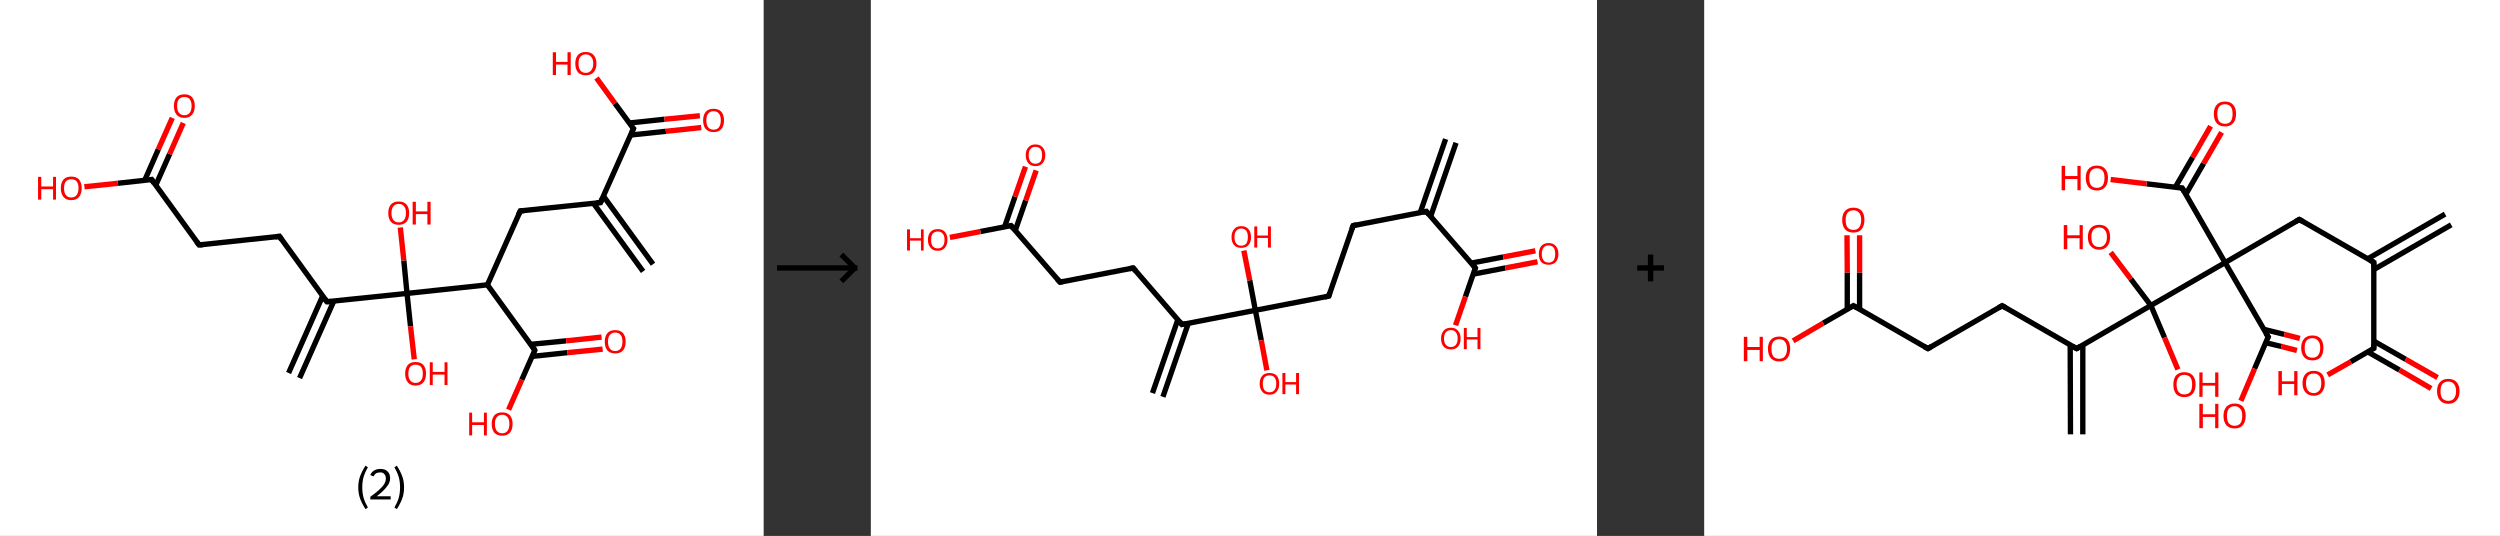 <?xml version='1.0' encoding='ASCII' standalone='yes'?>
<svg xmlns="http://www.w3.org/2000/svg" xmlns:xlink="http://www.w3.org/1999/xlink" version="1.1" width="933.0px" viewBox="0 0 933.0 200.0" height="200.0px">
  <rect x="0" y="0" width="933.0" height="200.0" fill="#333333" stroke="none"/>
  <g>
    <g transform="translate(0, 0) scale(1 1) "><!-- END OF HEADER -->
<rect style="opacity:1.0;fill:#FFFFFF;stroke:none" width="285.0" height="200.0" x="0.0" y="0.0"> </rect>
<path class="bond-0 atom-0 atom-1" d="M 240.0,101.3 L 221.5,75.9" style="fill:none;fill-rule:evenodd;stroke:#000000;stroke-width:2.0px;stroke-linecap:butt;stroke-linejoin:miter;stroke-opacity:1"/>
<path class="bond-0 atom-0 atom-1" d="M 243.7,98.6 L 225.2,73.2" style="fill:none;fill-rule:evenodd;stroke:#000000;stroke-width:2.0px;stroke-linecap:butt;stroke-linejoin:miter;stroke-opacity:1"/>
<path class="bond-1 atom-1 atom-2" d="M 224.1,75.6 L 194.2,78.7" style="fill:none;fill-rule:evenodd;stroke:#000000;stroke-width:2.0px;stroke-linecap:butt;stroke-linejoin:miter;stroke-opacity:1"/>
<path class="bond-2 atom-2 atom-3" d="M 194.2,78.7 L 181.9,106.3" style="fill:none;fill-rule:evenodd;stroke:#000000;stroke-width:2.0px;stroke-linecap:butt;stroke-linejoin:miter;stroke-opacity:1"/>
<path class="bond-3 atom-3 atom-4" d="M 181.9,106.3 L 199.6,130.7" style="fill:none;fill-rule:evenodd;stroke:#000000;stroke-width:2.0px;stroke-linecap:butt;stroke-linejoin:miter;stroke-opacity:1"/>
<path class="bond-4 atom-4 atom-5" d="M 198.6,133.0 L 211.8,131.6" style="fill:none;fill-rule:evenodd;stroke:#000000;stroke-width:2.0px;stroke-linecap:butt;stroke-linejoin:miter;stroke-opacity:1"/>
<path class="bond-4 atom-4 atom-5" d="M 211.8,131.6 L 224.9,130.3" style="fill:none;fill-rule:evenodd;stroke:#FF0000;stroke-width:2.0px;stroke-linecap:butt;stroke-linejoin:miter;stroke-opacity:1"/>
<path class="bond-4 atom-4 atom-5" d="M 198.1,128.5 L 211.3,127.2" style="fill:none;fill-rule:evenodd;stroke:#000000;stroke-width:2.0px;stroke-linecap:butt;stroke-linejoin:miter;stroke-opacity:1"/>
<path class="bond-4 atom-4 atom-5" d="M 211.3,127.2 L 224.5,125.8" style="fill:none;fill-rule:evenodd;stroke:#FF0000;stroke-width:2.0px;stroke-linecap:butt;stroke-linejoin:miter;stroke-opacity:1"/>
<path class="bond-5 atom-4 atom-6" d="M 199.6,130.7 L 194.7,141.8" style="fill:none;fill-rule:evenodd;stroke:#000000;stroke-width:2.0px;stroke-linecap:butt;stroke-linejoin:miter;stroke-opacity:1"/>
<path class="bond-5 atom-4 atom-6" d="M 194.7,141.8 L 189.8,152.9" style="fill:none;fill-rule:evenodd;stroke:#FF0000;stroke-width:2.0px;stroke-linecap:butt;stroke-linejoin:miter;stroke-opacity:1"/>
<path class="bond-6 atom-3 atom-7" d="M 181.9,106.3 L 151.9,109.5" style="fill:none;fill-rule:evenodd;stroke:#000000;stroke-width:2.0px;stroke-linecap:butt;stroke-linejoin:miter;stroke-opacity:1"/>
<path class="bond-7 atom-7 atom-8" d="M 151.9,109.5 L 153.2,121.8" style="fill:none;fill-rule:evenodd;stroke:#000000;stroke-width:2.0px;stroke-linecap:butt;stroke-linejoin:miter;stroke-opacity:1"/>
<path class="bond-7 atom-7 atom-8" d="M 153.2,121.8 L 154.6,134.1" style="fill:none;fill-rule:evenodd;stroke:#FF0000;stroke-width:2.0px;stroke-linecap:butt;stroke-linejoin:miter;stroke-opacity:1"/>
<path class="bond-8 atom-7 atom-9" d="M 151.9,109.5 L 150.7,97.2" style="fill:none;fill-rule:evenodd;stroke:#000000;stroke-width:2.0px;stroke-linecap:butt;stroke-linejoin:miter;stroke-opacity:1"/>
<path class="bond-8 atom-7 atom-9" d="M 150.7,97.2 L 149.4,84.9" style="fill:none;fill-rule:evenodd;stroke:#FF0000;stroke-width:2.0px;stroke-linecap:butt;stroke-linejoin:miter;stroke-opacity:1"/>
<path class="bond-9 atom-7 atom-10" d="M 151.9,109.5 L 122.0,112.6" style="fill:none;fill-rule:evenodd;stroke:#000000;stroke-width:2.0px;stroke-linecap:butt;stroke-linejoin:miter;stroke-opacity:1"/>
<path class="bond-10 atom-10 atom-11" d="M 120.4,110.5 L 107.7,139.2" style="fill:none;fill-rule:evenodd;stroke:#000000;stroke-width:2.0px;stroke-linecap:butt;stroke-linejoin:miter;stroke-opacity:1"/>
<path class="bond-10 atom-10 atom-11" d="M 124.6,112.3 L 111.8,141.1" style="fill:none;fill-rule:evenodd;stroke:#000000;stroke-width:2.0px;stroke-linecap:butt;stroke-linejoin:miter;stroke-opacity:1"/>
<path class="bond-11 atom-10 atom-12" d="M 122.0,112.6 L 104.3,88.2" style="fill:none;fill-rule:evenodd;stroke:#000000;stroke-width:2.0px;stroke-linecap:butt;stroke-linejoin:miter;stroke-opacity:1"/>
<path class="bond-12 atom-12 atom-13" d="M 104.3,88.2 L 74.3,91.4" style="fill:none;fill-rule:evenodd;stroke:#000000;stroke-width:2.0px;stroke-linecap:butt;stroke-linejoin:miter;stroke-opacity:1"/>
<path class="bond-13 atom-13 atom-14" d="M 74.3,91.4 L 56.6,67.0" style="fill:none;fill-rule:evenodd;stroke:#000000;stroke-width:2.0px;stroke-linecap:butt;stroke-linejoin:miter;stroke-opacity:1"/>
<path class="bond-14 atom-14 atom-15" d="M 58.1,69.2 L 63.3,57.5" style="fill:none;fill-rule:evenodd;stroke:#000000;stroke-width:2.0px;stroke-linecap:butt;stroke-linejoin:miter;stroke-opacity:1"/>
<path class="bond-14 atom-14 atom-15" d="M 63.3,57.5 L 68.4,45.9" style="fill:none;fill-rule:evenodd;stroke:#FF0000;stroke-width:2.0px;stroke-linecap:butt;stroke-linejoin:miter;stroke-opacity:1"/>
<path class="bond-14 atom-14 atom-15" d="M 54.0,67.3 L 59.1,55.7" style="fill:none;fill-rule:evenodd;stroke:#000000;stroke-width:2.0px;stroke-linecap:butt;stroke-linejoin:miter;stroke-opacity:1"/>
<path class="bond-14 atom-14 atom-15" d="M 59.1,55.7 L 64.3,44.0" style="fill:none;fill-rule:evenodd;stroke:#FF0000;stroke-width:2.0px;stroke-linecap:butt;stroke-linejoin:miter;stroke-opacity:1"/>
<path class="bond-15 atom-14 atom-16" d="M 56.6,67.0 L 44.0,68.4" style="fill:none;fill-rule:evenodd;stroke:#000000;stroke-width:2.0px;stroke-linecap:butt;stroke-linejoin:miter;stroke-opacity:1"/>
<path class="bond-15 atom-14 atom-16" d="M 44.0,68.4 L 31.5,69.7" style="fill:none;fill-rule:evenodd;stroke:#FF0000;stroke-width:2.0px;stroke-linecap:butt;stroke-linejoin:miter;stroke-opacity:1"/>
<path class="bond-16 atom-1 atom-17" d="M 224.1,75.6 L 236.4,48.0" style="fill:none;fill-rule:evenodd;stroke:#000000;stroke-width:2.0px;stroke-linecap:butt;stroke-linejoin:miter;stroke-opacity:1"/>
<path class="bond-17 atom-17 atom-18" d="M 235.3,50.4 L 248.5,49.0" style="fill:none;fill-rule:evenodd;stroke:#000000;stroke-width:2.0px;stroke-linecap:butt;stroke-linejoin:miter;stroke-opacity:1"/>
<path class="bond-17 atom-17 atom-18" d="M 248.5,49.0 L 261.7,47.6" style="fill:none;fill-rule:evenodd;stroke:#FF0000;stroke-width:2.0px;stroke-linecap:butt;stroke-linejoin:miter;stroke-opacity:1"/>
<path class="bond-17 atom-17 atom-18" d="M 234.8,45.9 L 248.0,44.5" style="fill:none;fill-rule:evenodd;stroke:#000000;stroke-width:2.0px;stroke-linecap:butt;stroke-linejoin:miter;stroke-opacity:1"/>
<path class="bond-17 atom-17 atom-18" d="M 248.0,44.5 L 261.2,43.2" style="fill:none;fill-rule:evenodd;stroke:#FF0000;stroke-width:2.0px;stroke-linecap:butt;stroke-linejoin:miter;stroke-opacity:1"/>
<path class="bond-18 atom-17 atom-19" d="M 236.4,48.0 L 229.5,38.6" style="fill:none;fill-rule:evenodd;stroke:#000000;stroke-width:2.0px;stroke-linecap:butt;stroke-linejoin:miter;stroke-opacity:1"/>
<path class="bond-18 atom-17 atom-19" d="M 229.5,38.6 L 222.6,29.1" style="fill:none;fill-rule:evenodd;stroke:#FF0000;stroke-width:2.0px;stroke-linecap:butt;stroke-linejoin:miter;stroke-opacity:1"/>
<path d="M 222.6,75.7 L 224.1,75.6 L 224.7,74.2" style="fill:none;stroke:#000000;stroke-width:2.0px;stroke-linecap:butt;stroke-linejoin:miter;stroke-opacity:1;"/>
<path d="M 195.7,78.6 L 194.2,78.7 L 193.5,80.1" style="fill:none;stroke:#000000;stroke-width:2.0px;stroke-linecap:butt;stroke-linejoin:miter;stroke-opacity:1;"/>
<path d="M 198.8,129.4 L 199.6,130.7 L 199.4,131.2" style="fill:none;stroke:#000000;stroke-width:2.0px;stroke-linecap:butt;stroke-linejoin:miter;stroke-opacity:1;"/>
<path d="M 123.5,112.5 L 122.0,112.6 L 121.1,111.4" style="fill:none;stroke:#000000;stroke-width:2.0px;stroke-linecap:butt;stroke-linejoin:miter;stroke-opacity:1;"/>
<path d="M 105.1,89.5 L 104.3,88.2 L 102.8,88.4" style="fill:none;stroke:#000000;stroke-width:2.0px;stroke-linecap:butt;stroke-linejoin:miter;stroke-opacity:1;"/>
<path d="M 75.8,91.3 L 74.3,91.4 L 73.4,90.2" style="fill:none;stroke:#000000;stroke-width:2.0px;stroke-linecap:butt;stroke-linejoin:miter;stroke-opacity:1;"/>
<path d="M 57.4,68.3 L 56.6,67.0 L 55.9,67.1" style="fill:none;stroke:#000000;stroke-width:2.0px;stroke-linecap:butt;stroke-linejoin:miter;stroke-opacity:1;"/>
<path d="M 235.8,49.4 L 236.4,48.0 L 236.0,47.6" style="fill:none;stroke:#000000;stroke-width:2.0px;stroke-linecap:butt;stroke-linejoin:miter;stroke-opacity:1;"/>
<path class="atom-5" d="M 225.7 127.5 Q 225.7 125.5, 226.7 124.3 Q 227.7 123.2, 229.6 123.2 Q 231.5 123.2, 232.5 124.3 Q 233.5 125.5, 233.5 127.5 Q 233.5 129.6, 232.5 130.8 Q 231.5 131.9, 229.6 131.9 Q 227.7 131.9, 226.7 130.8 Q 225.7 129.6, 225.7 127.5 M 229.6 131.0 Q 230.9 131.0, 231.6 130.1 Q 232.3 129.2, 232.3 127.5 Q 232.3 125.8, 231.6 125.0 Q 230.9 124.1, 229.6 124.1 Q 228.3 124.1, 227.6 125.0 Q 226.9 125.8, 226.9 127.5 Q 226.9 129.2, 227.6 130.1 Q 228.3 131.0, 229.6 131.0 " fill="#FF0000"/>
<path class="atom-6" d="M 175.1 154.0 L 176.2 154.0 L 176.2 157.6 L 180.6 157.6 L 180.6 154.0 L 181.7 154.0 L 181.7 162.5 L 180.6 162.5 L 180.6 158.6 L 176.2 158.6 L 176.2 162.5 L 175.1 162.5 L 175.1 154.0 " fill="#FF0000"/>
<path class="atom-6" d="M 183.5 158.2 Q 183.5 156.2, 184.5 155.0 Q 185.5 153.9, 187.4 153.9 Q 189.3 153.9, 190.3 155.0 Q 191.3 156.2, 191.3 158.2 Q 191.3 160.3, 190.3 161.5 Q 189.3 162.6, 187.4 162.6 Q 185.5 162.6, 184.5 161.5 Q 183.5 160.3, 183.5 158.2 M 187.4 161.7 Q 188.7 161.7, 189.4 160.8 Q 190.1 159.9, 190.1 158.2 Q 190.1 156.5, 189.4 155.7 Q 188.7 154.8, 187.4 154.8 Q 186.1 154.8, 185.4 155.7 Q 184.7 156.5, 184.7 158.2 Q 184.7 159.9, 185.4 160.8 Q 186.1 161.7, 187.4 161.7 " fill="#FF0000"/>
<path class="atom-8" d="M 151.2 139.4 Q 151.2 137.4, 152.2 136.2 Q 153.2 135.1, 155.1 135.1 Q 157.0 135.1, 158.0 136.2 Q 159.0 137.4, 159.0 139.4 Q 159.0 141.5, 158.0 142.7 Q 157.0 143.9, 155.1 143.9 Q 153.2 143.9, 152.2 142.7 Q 151.2 141.5, 151.2 139.4 M 155.1 142.9 Q 156.4 142.9, 157.1 142.0 Q 157.8 141.2, 157.8 139.4 Q 157.8 137.8, 157.1 136.9 Q 156.4 136.1, 155.1 136.1 Q 153.8 136.1, 153.1 136.9 Q 152.4 137.8, 152.4 139.4 Q 152.4 141.2, 153.1 142.0 Q 153.8 142.9, 155.1 142.9 " fill="#FF0000"/>
<path class="atom-8" d="M 160.4 135.2 L 161.5 135.2 L 161.5 138.8 L 165.9 138.8 L 165.9 135.2 L 167.0 135.2 L 167.0 143.7 L 165.9 143.7 L 165.9 139.8 L 161.5 139.8 L 161.5 143.7 L 160.4 143.7 L 160.4 135.2 " fill="#FF0000"/>
<path class="atom-9" d="M 144.9 79.5 Q 144.9 77.5, 145.9 76.3 Q 146.9 75.2, 148.8 75.2 Q 150.7 75.2, 151.7 76.3 Q 152.7 77.5, 152.7 79.5 Q 152.7 81.6, 151.7 82.8 Q 150.6 83.9, 148.8 83.9 Q 146.9 83.9, 145.9 82.8 Q 144.9 81.6, 144.9 79.5 M 148.8 83.0 Q 150.1 83.0, 150.8 82.1 Q 151.5 81.2, 151.5 79.5 Q 151.5 77.8, 150.8 77.0 Q 150.1 76.1, 148.8 76.1 Q 147.5 76.1, 146.8 77.0 Q 146.1 77.8, 146.1 79.5 Q 146.1 81.2, 146.8 82.1 Q 147.5 83.0, 148.8 83.0 " fill="#FF0000"/>
<path class="atom-9" d="M 154.0 75.3 L 155.2 75.3 L 155.2 78.9 L 159.5 78.9 L 159.5 75.3 L 160.7 75.3 L 160.7 83.8 L 159.5 83.8 L 159.5 79.9 L 155.2 79.9 L 155.2 83.8 L 154.0 83.8 L 154.0 75.3 " fill="#FF0000"/>
<path class="atom-15" d="M 64.9 39.5 Q 64.9 37.5, 65.9 36.3 Q 66.9 35.2, 68.8 35.2 Q 70.7 35.2, 71.7 36.3 Q 72.7 37.5, 72.7 39.5 Q 72.7 41.6, 71.7 42.8 Q 70.7 44.0, 68.8 44.0 Q 66.9 44.0, 65.9 42.8 Q 64.9 41.6, 64.9 39.5 M 68.8 43.0 Q 70.1 43.0, 70.8 42.1 Q 71.5 41.2, 71.5 39.5 Q 71.5 37.9, 70.8 37.0 Q 70.1 36.2, 68.8 36.2 Q 67.5 36.2, 66.8 37.0 Q 66.1 37.8, 66.1 39.5 Q 66.1 41.3, 66.8 42.1 Q 67.5 43.0, 68.8 43.0 " fill="#FF0000"/>
<path class="atom-16" d="M 14.2 66.0 L 15.4 66.0 L 15.4 69.6 L 19.8 69.6 L 19.8 66.0 L 20.9 66.0 L 20.9 74.5 L 19.8 74.5 L 19.8 70.6 L 15.4 70.6 L 15.4 74.5 L 14.2 74.5 L 14.2 66.0 " fill="#FF0000"/>
<path class="atom-16" d="M 22.7 70.2 Q 22.7 68.2, 23.7 67.0 Q 24.7 65.9, 26.6 65.9 Q 28.5 65.9, 29.5 67.0 Q 30.5 68.2, 30.5 70.2 Q 30.5 72.3, 29.5 73.5 Q 28.5 74.7, 26.6 74.7 Q 24.7 74.7, 23.7 73.5 Q 22.7 72.3, 22.7 70.2 M 26.6 73.7 Q 27.9 73.7, 28.6 72.8 Q 29.3 71.9, 29.3 70.2 Q 29.3 68.6, 28.6 67.7 Q 27.9 66.9, 26.6 66.9 Q 25.3 66.9, 24.6 67.7 Q 23.9 68.5, 23.9 70.2 Q 23.9 72.0, 24.6 72.8 Q 25.3 73.7, 26.6 73.7 " fill="#FF0000"/>
<path class="atom-18" d="M 262.4 44.9 Q 262.4 42.9, 263.4 41.7 Q 264.4 40.6, 266.3 40.6 Q 268.2 40.6, 269.2 41.7 Q 270.2 42.9, 270.2 44.9 Q 270.2 47.0, 269.2 48.2 Q 268.2 49.3, 266.3 49.3 Q 264.5 49.3, 263.4 48.2 Q 262.4 47.0, 262.4 44.9 M 266.3 48.4 Q 267.6 48.4, 268.3 47.5 Q 269.0 46.6, 269.0 44.9 Q 269.0 43.2, 268.3 42.4 Q 267.6 41.5, 266.3 41.5 Q 265.0 41.5, 264.3 42.4 Q 263.6 43.2, 263.6 44.9 Q 263.6 46.6, 264.3 47.5 Q 265.0 48.4, 266.3 48.4 " fill="#FF0000"/>
<path class="atom-19" d="M 206.3 19.5 L 207.5 19.5 L 207.5 23.1 L 211.8 23.1 L 211.8 19.5 L 213.0 19.5 L 213.0 28.0 L 211.8 28.0 L 211.8 24.1 L 207.5 24.1 L 207.5 28.0 L 206.3 28.0 L 206.3 19.5 " fill="#FF0000"/>
<path class="atom-19" d="M 214.7 23.7 Q 214.7 21.7, 215.7 20.5 Q 216.7 19.4, 218.6 19.4 Q 220.5 19.4, 221.5 20.5 Q 222.6 21.7, 222.6 23.7 Q 222.6 25.8, 221.5 27.0 Q 220.5 28.1, 218.6 28.1 Q 216.8 28.1, 215.7 27.0 Q 214.7 25.8, 214.7 23.7 M 218.6 27.2 Q 219.9 27.2, 220.6 26.3 Q 221.4 25.4, 221.4 23.7 Q 221.4 22.0, 220.6 21.2 Q 219.9 20.3, 218.6 20.3 Q 217.3 20.3, 216.6 21.2 Q 215.9 22.0, 215.9 23.7 Q 215.9 25.4, 216.6 26.3 Q 217.3 27.2, 218.6 27.2 " fill="#FF0000"/>
<path class="legend" d="M 133.7 181.9 Q 133.7 179.6, 134.4 177.7 Q 135.1 175.8, 136.4 173.8 L 137.3 174.4 Q 136.2 176.3, 135.7 178.0 Q 135.2 179.7, 135.2 181.9 Q 135.2 184.0, 135.7 185.8 Q 136.2 187.5, 137.3 189.4 L 136.4 190.0 Q 135.1 188.0, 134.4 186.1 Q 133.7 184.2, 133.7 181.9 " fill="#000000"/>
<path class="legend" d="M 138.2 177.3 Q 138.6 176.2, 139.6 175.6 Q 140.6 175.0, 142.0 175.0 Q 143.7 175.0, 144.6 175.9 Q 145.6 176.8, 145.6 178.5 Q 145.6 180.2, 144.3 181.7 Q 143.1 183.3, 140.6 185.2 L 145.8 185.2 L 145.8 186.4 L 138.2 186.4 L 138.2 185.4 Q 140.3 183.9, 141.5 182.8 Q 142.8 181.6, 143.4 180.6 Q 144.0 179.6, 144.0 178.6 Q 144.0 177.5, 143.4 176.9 Q 142.9 176.3, 142.0 176.3 Q 141.0 176.3, 140.4 176.6 Q 139.8 177.0, 139.4 177.8 L 138.2 177.3 " fill="#000000"/>
<path class="legend" d="M 150.8 181.9 Q 150.8 184.2, 150.1 186.1 Q 149.4 188.0, 148.1 190.0 L 147.2 189.4 Q 148.3 187.5, 148.8 185.8 Q 149.3 184.0, 149.3 181.9 Q 149.3 179.7, 148.8 178.0 Q 148.3 176.3, 147.2 174.4 L 148.1 173.8 Q 149.4 175.8, 150.1 177.7 Q 150.8 179.6, 150.8 181.9 " fill="#000000"/>
</g>
    <g transform="translate(285.0, 0) scale(1 1) "><line x1="5" y1="100" x2="35" y2="100" style="stroke:rgb(0,0,0);stroke-width:2"/>
  <line x1="34" y1="100" x2="29" y2="95" style="stroke:rgb(0,0,0);stroke-width:2"/>
  <line x1="34" y1="100" x2="29" y2="105" style="stroke:rgb(0,0,0);stroke-width:2"/>
</g>
    <g transform="translate(325.0, 0) scale(1 1) "><!-- END OF HEADER -->
<rect style="opacity:1.0;fill:#FFFFFF;stroke:none" width="271.0" height="200.0" x="0.0" y="0.0"> </rect>
<path class="bond-0 atom-0 atom-1" d="M 218.4,53.3 L 208.9,80.8" style="fill:none;fill-rule:evenodd;stroke:#000000;stroke-width:2.0px;stroke-linecap:butt;stroke-linejoin:miter;stroke-opacity:1"/>
<path class="bond-0 atom-0 atom-1" d="M 214.5,51.9 L 205.0,79.4" style="fill:none;fill-rule:evenodd;stroke:#000000;stroke-width:2.0px;stroke-linecap:butt;stroke-linejoin:miter;stroke-opacity:1"/>
<path class="bond-1 atom-1 atom-2" d="M 207.3,78.9 L 180.0,84.2" style="fill:none;fill-rule:evenodd;stroke:#000000;stroke-width:2.0px;stroke-linecap:butt;stroke-linejoin:miter;stroke-opacity:1"/>
<path class="bond-2 atom-2 atom-3" d="M 180.0,84.2 L 170.9,110.5" style="fill:none;fill-rule:evenodd;stroke:#000000;stroke-width:2.0px;stroke-linecap:butt;stroke-linejoin:miter;stroke-opacity:1"/>
<path class="bond-3 atom-3 atom-4" d="M 170.9,110.5 L 143.5,115.8" style="fill:none;fill-rule:evenodd;stroke:#000000;stroke-width:2.0px;stroke-linecap:butt;stroke-linejoin:miter;stroke-opacity:1"/>
<path class="bond-4 atom-4 atom-5" d="M 143.5,115.8 L 145.7,127.0" style="fill:none;fill-rule:evenodd;stroke:#000000;stroke-width:2.0px;stroke-linecap:butt;stroke-linejoin:miter;stroke-opacity:1"/>
<path class="bond-4 atom-4 atom-5" d="M 145.7,127.0 L 147.8,138.2" style="fill:none;fill-rule:evenodd;stroke:#FF0000;stroke-width:2.0px;stroke-linecap:butt;stroke-linejoin:miter;stroke-opacity:1"/>
<path class="bond-5 atom-4 atom-6" d="M 143.5,115.8 L 141.4,104.6" style="fill:none;fill-rule:evenodd;stroke:#000000;stroke-width:2.0px;stroke-linecap:butt;stroke-linejoin:miter;stroke-opacity:1"/>
<path class="bond-5 atom-4 atom-6" d="M 141.4,104.6 L 139.2,93.5" style="fill:none;fill-rule:evenodd;stroke:#FF0000;stroke-width:2.0px;stroke-linecap:butt;stroke-linejoin:miter;stroke-opacity:1"/>
<path class="bond-6 atom-4 atom-7" d="M 143.5,115.8 L 116.1,121.1" style="fill:none;fill-rule:evenodd;stroke:#000000;stroke-width:2.0px;stroke-linecap:butt;stroke-linejoin:miter;stroke-opacity:1"/>
<path class="bond-7 atom-7 atom-8" d="M 114.6,119.2 L 105.1,146.7" style="fill:none;fill-rule:evenodd;stroke:#000000;stroke-width:2.0px;stroke-linecap:butt;stroke-linejoin:miter;stroke-opacity:1"/>
<path class="bond-7 atom-7 atom-8" d="M 118.5,120.6 L 109.0,148.1" style="fill:none;fill-rule:evenodd;stroke:#000000;stroke-width:2.0px;stroke-linecap:butt;stroke-linejoin:miter;stroke-opacity:1"/>
<path class="bond-8 atom-7 atom-9" d="M 116.1,121.1 L 97.9,100.0" style="fill:none;fill-rule:evenodd;stroke:#000000;stroke-width:2.0px;stroke-linecap:butt;stroke-linejoin:miter;stroke-opacity:1"/>
<path class="bond-9 atom-9 atom-10" d="M 97.9,100.0 L 70.6,105.3" style="fill:none;fill-rule:evenodd;stroke:#000000;stroke-width:2.0px;stroke-linecap:butt;stroke-linejoin:miter;stroke-opacity:1"/>
<path class="bond-10 atom-10 atom-11" d="M 70.6,105.3 L 52.3,84.2" style="fill:none;fill-rule:evenodd;stroke:#000000;stroke-width:2.0px;stroke-linecap:butt;stroke-linejoin:miter;stroke-opacity:1"/>
<path class="bond-11 atom-11 atom-12" d="M 53.9,86.0 L 57.8,74.8" style="fill:none;fill-rule:evenodd;stroke:#000000;stroke-width:2.0px;stroke-linecap:butt;stroke-linejoin:miter;stroke-opacity:1"/>
<path class="bond-11 atom-11 atom-12" d="M 57.8,74.8 L 61.7,63.6" style="fill:none;fill-rule:evenodd;stroke:#FF0000;stroke-width:2.0px;stroke-linecap:butt;stroke-linejoin:miter;stroke-opacity:1"/>
<path class="bond-11 atom-11 atom-12" d="M 49.9,84.7 L 53.8,73.4" style="fill:none;fill-rule:evenodd;stroke:#000000;stroke-width:2.0px;stroke-linecap:butt;stroke-linejoin:miter;stroke-opacity:1"/>
<path class="bond-11 atom-11 atom-12" d="M 53.8,73.4 L 57.7,62.2" style="fill:none;fill-rule:evenodd;stroke:#FF0000;stroke-width:2.0px;stroke-linecap:butt;stroke-linejoin:miter;stroke-opacity:1"/>
<path class="bond-12 atom-11 atom-13" d="M 52.3,84.2 L 40.9,86.4" style="fill:none;fill-rule:evenodd;stroke:#000000;stroke-width:2.0px;stroke-linecap:butt;stroke-linejoin:miter;stroke-opacity:1"/>
<path class="bond-12 atom-11 atom-13" d="M 40.9,86.4 L 29.5,88.6" style="fill:none;fill-rule:evenodd;stroke:#FF0000;stroke-width:2.0px;stroke-linecap:butt;stroke-linejoin:miter;stroke-opacity:1"/>
<path class="bond-13 atom-1 atom-14" d="M 207.3,78.9 L 225.6,100.0" style="fill:none;fill-rule:evenodd;stroke:#000000;stroke-width:2.0px;stroke-linecap:butt;stroke-linejoin:miter;stroke-opacity:1"/>
<path class="bond-14 atom-14 atom-15" d="M 224.8,102.3 L 236.8,100.0" style="fill:none;fill-rule:evenodd;stroke:#000000;stroke-width:2.0px;stroke-linecap:butt;stroke-linejoin:miter;stroke-opacity:1"/>
<path class="bond-14 atom-14 atom-15" d="M 236.8,100.0 L 248.8,97.7" style="fill:none;fill-rule:evenodd;stroke:#FF0000;stroke-width:2.0px;stroke-linecap:butt;stroke-linejoin:miter;stroke-opacity:1"/>
<path class="bond-14 atom-14 atom-15" d="M 224.0,98.2 L 236.0,95.9" style="fill:none;fill-rule:evenodd;stroke:#000000;stroke-width:2.0px;stroke-linecap:butt;stroke-linejoin:miter;stroke-opacity:1"/>
<path class="bond-14 atom-14 atom-15" d="M 236.0,95.9 L 248.0,93.6" style="fill:none;fill-rule:evenodd;stroke:#FF0000;stroke-width:2.0px;stroke-linecap:butt;stroke-linejoin:miter;stroke-opacity:1"/>
<path class="bond-15 atom-14 atom-16" d="M 225.6,100.0 L 221.9,110.7" style="fill:none;fill-rule:evenodd;stroke:#000000;stroke-width:2.0px;stroke-linecap:butt;stroke-linejoin:miter;stroke-opacity:1"/>
<path class="bond-15 atom-14 atom-16" d="M 221.9,110.7 L 218.2,121.4" style="fill:none;fill-rule:evenodd;stroke:#FF0000;stroke-width:2.0px;stroke-linecap:butt;stroke-linejoin:miter;stroke-opacity:1"/>
<path d="M 206.0,79.2 L 207.3,78.9 L 208.2,80.0" style="fill:none;stroke:#000000;stroke-width:2.0px;stroke-linecap:butt;stroke-linejoin:miter;stroke-opacity:1;"/>
<path d="M 181.3,83.9 L 180.0,84.2 L 179.5,85.5" style="fill:none;stroke:#000000;stroke-width:2.0px;stroke-linecap:butt;stroke-linejoin:miter;stroke-opacity:1;"/>
<path d="M 171.3,109.2 L 170.9,110.5 L 169.5,110.8" style="fill:none;stroke:#000000;stroke-width:2.0px;stroke-linecap:butt;stroke-linejoin:miter;stroke-opacity:1;"/>
<path d="M 117.5,120.8 L 116.1,121.1 L 115.2,120.0" style="fill:none;stroke:#000000;stroke-width:2.0px;stroke-linecap:butt;stroke-linejoin:miter;stroke-opacity:1;"/>
<path d="M 98.8,101.1 L 97.9,100.0 L 96.5,100.3" style="fill:none;stroke:#000000;stroke-width:2.0px;stroke-linecap:butt;stroke-linejoin:miter;stroke-opacity:1;"/>
<path d="M 71.9,105.0 L 70.6,105.3 L 69.6,104.2" style="fill:none;stroke:#000000;stroke-width:2.0px;stroke-linecap:butt;stroke-linejoin:miter;stroke-opacity:1;"/>
<path d="M 53.2,85.3 L 52.3,84.2 L 51.7,84.3" style="fill:none;stroke:#000000;stroke-width:2.0px;stroke-linecap:butt;stroke-linejoin:miter;stroke-opacity:1;"/>
<path d="M 224.7,98.9 L 225.6,100.0 L 225.4,100.5" style="fill:none;stroke:#000000;stroke-width:2.0px;stroke-linecap:butt;stroke-linejoin:miter;stroke-opacity:1;"/>
<path class="atom-5" d="M 145.1 143.2 Q 145.1 141.3, 146.1 140.2 Q 147.0 139.2, 148.8 139.2 Q 150.5 139.2, 151.5 140.2 Q 152.4 141.3, 152.4 143.2 Q 152.4 145.1, 151.4 146.2 Q 150.5 147.3, 148.8 147.3 Q 147.0 147.3, 146.1 146.2 Q 145.1 145.1, 145.1 143.2 M 148.8 146.4 Q 150.0 146.4, 150.6 145.6 Q 151.3 144.8, 151.3 143.2 Q 151.3 141.6, 150.6 140.8 Q 150.0 140.1, 148.8 140.1 Q 147.6 140.1, 146.9 140.8 Q 146.3 141.6, 146.3 143.2 Q 146.3 144.8, 146.9 145.6 Q 147.6 146.4, 148.8 146.4 " fill="#FF0000"/>
<path class="atom-5" d="M 153.6 139.2 L 154.7 139.2 L 154.7 142.6 L 158.7 142.6 L 158.7 139.2 L 159.8 139.2 L 159.8 147.1 L 158.7 147.1 L 158.7 143.5 L 154.7 143.5 L 154.7 147.1 L 153.6 147.1 L 153.6 139.2 " fill="#FF0000"/>
<path class="atom-6" d="M 134.6 88.5 Q 134.6 86.6, 135.6 85.5 Q 136.5 84.4, 138.2 84.4 Q 140.0 84.4, 140.9 85.5 Q 141.9 86.6, 141.9 88.5 Q 141.9 90.4, 140.9 91.5 Q 140.0 92.5, 138.2 92.5 Q 136.5 92.5, 135.6 91.5 Q 134.6 90.4, 134.6 88.5 M 138.2 91.7 Q 139.4 91.7, 140.1 90.9 Q 140.7 90.0, 140.7 88.5 Q 140.7 86.9, 140.1 86.1 Q 139.4 85.3, 138.2 85.3 Q 137.0 85.3, 136.4 86.1 Q 135.7 86.9, 135.7 88.5 Q 135.7 90.1, 136.4 90.9 Q 137.0 91.7, 138.2 91.7 " fill="#FF0000"/>
<path class="atom-6" d="M 143.1 84.5 L 144.2 84.5 L 144.2 87.9 L 148.2 87.9 L 148.2 84.5 L 149.3 84.5 L 149.3 92.4 L 148.2 92.4 L 148.2 88.8 L 144.2 88.8 L 144.2 92.4 L 143.1 92.4 L 143.1 84.5 " fill="#FF0000"/>
<path class="atom-12" d="M 57.8 57.9 Q 57.8 56.0, 58.8 55.0 Q 59.7 53.9, 61.4 53.9 Q 63.2 53.9, 64.1 55.0 Q 65.1 56.0, 65.1 57.9 Q 65.1 59.8, 64.1 60.9 Q 63.2 62.0, 61.4 62.0 Q 59.7 62.0, 58.8 60.9 Q 57.8 59.8, 57.8 57.9 M 61.4 61.1 Q 62.6 61.1, 63.3 60.3 Q 63.9 59.5, 63.9 57.9 Q 63.9 56.4, 63.3 55.6 Q 62.6 54.8, 61.4 54.8 Q 60.2 54.8, 59.6 55.6 Q 58.9 56.3, 58.9 57.9 Q 58.9 59.5, 59.6 60.3 Q 60.2 61.1, 61.4 61.1 " fill="#FF0000"/>
<path class="atom-13" d="M 13.5 85.6 L 14.6 85.6 L 14.6 88.9 L 18.7 88.9 L 18.7 85.6 L 19.7 85.6 L 19.7 93.5 L 18.7 93.5 L 18.7 89.8 L 14.6 89.8 L 14.6 93.5 L 13.5 93.5 L 13.5 85.6 " fill="#FF0000"/>
<path class="atom-13" d="M 21.3 89.5 Q 21.3 87.6, 22.3 86.5 Q 23.2 85.5, 25.0 85.5 Q 26.7 85.5, 27.6 86.5 Q 28.6 87.6, 28.6 89.5 Q 28.6 91.4, 27.6 92.5 Q 26.7 93.6, 25.0 93.6 Q 23.2 93.6, 22.3 92.5 Q 21.3 91.4, 21.3 89.5 M 25.0 92.7 Q 26.2 92.7, 26.8 91.9 Q 27.5 91.1, 27.5 89.5 Q 27.5 87.9, 26.8 87.2 Q 26.2 86.4, 25.0 86.4 Q 23.8 86.4, 23.1 87.2 Q 22.5 87.9, 22.5 89.5 Q 22.5 91.1, 23.1 91.9 Q 23.8 92.7, 25.0 92.7 " fill="#FF0000"/>
<path class="atom-15" d="M 249.3 94.8 Q 249.3 92.9, 250.2 91.8 Q 251.2 90.7, 252.9 90.7 Q 254.7 90.7, 255.6 91.8 Q 256.6 92.9, 256.6 94.8 Q 256.6 96.7, 255.6 97.8 Q 254.7 98.8, 252.9 98.8 Q 251.2 98.8, 250.2 97.8 Q 249.3 96.7, 249.3 94.8 M 252.9 98.0 Q 254.1 98.0, 254.8 97.2 Q 255.4 96.3, 255.4 94.8 Q 255.4 93.2, 254.8 92.4 Q 254.1 91.6, 252.9 91.6 Q 251.7 91.6, 251.1 92.4 Q 250.4 93.2, 250.4 94.8 Q 250.4 96.4, 251.1 97.2 Q 251.7 98.0, 252.9 98.0 " fill="#FF0000"/>
<path class="atom-16" d="M 212.8 126.3 Q 212.8 124.5, 213.8 123.4 Q 214.7 122.3, 216.5 122.3 Q 218.2 122.3, 219.1 123.4 Q 220.1 124.5, 220.1 126.3 Q 220.1 128.3, 219.1 129.4 Q 218.2 130.4, 216.5 130.4 Q 214.7 130.4, 213.8 129.4 Q 212.8 128.3, 212.8 126.3 M 216.5 129.5 Q 217.7 129.5, 218.3 128.7 Q 219.0 127.9, 219.0 126.3 Q 219.0 124.8, 218.3 124.0 Q 217.7 123.2, 216.5 123.2 Q 215.3 123.2, 214.6 124.0 Q 213.9 124.8, 213.9 126.3 Q 213.9 127.9, 214.6 128.7 Q 215.3 129.5, 216.5 129.5 " fill="#FF0000"/>
<path class="atom-16" d="M 221.3 122.4 L 222.4 122.4 L 222.4 125.8 L 226.4 125.8 L 226.4 122.4 L 227.5 122.4 L 227.5 130.3 L 226.4 130.3 L 226.4 126.7 L 222.4 126.7 L 222.4 130.3 L 221.3 130.3 L 221.3 122.4 " fill="#FF0000"/>
</g>
    <g transform="translate(596.0, 0) scale(1 1) "><line x1="15" y1="100" x2="25" y2="100" style="stroke:rgb(0,0,0);stroke-width:2"/>
  <line x1="20" y1="95" x2="20" y2="105" style="stroke:rgb(0,0,0);stroke-width:2"/>
</g>
    <g transform="translate(636.0, 0) scale(1 1) "><!-- END OF HEADER -->
<rect style="opacity:1.0;fill:#FFFFFF;stroke:none" width="297.0" height="200.0" x="0.0" y="0.0"> </rect>
<path class="bond-0 atom-0 atom-1" d="M 278.8,83.9 L 249.9,100.6" style="fill:none;fill-rule:evenodd;stroke:#000000;stroke-width:2.0px;stroke-linecap:butt;stroke-linejoin:miter;stroke-opacity:1"/>
<path class="bond-0 atom-0 atom-1" d="M 276.5,79.9 L 247.6,96.6" style="fill:none;fill-rule:evenodd;stroke:#000000;stroke-width:2.0px;stroke-linecap:butt;stroke-linejoin:miter;stroke-opacity:1"/>
<path class="bond-1 atom-1 atom-2" d="M 249.9,97.9 L 222.1,81.9" style="fill:none;fill-rule:evenodd;stroke:#000000;stroke-width:2.0px;stroke-linecap:butt;stroke-linejoin:miter;stroke-opacity:1"/>
<path class="bond-2 atom-2 atom-3" d="M 222.1,81.9 L 194.4,98.0" style="fill:none;fill-rule:evenodd;stroke:#000000;stroke-width:2.0px;stroke-linecap:butt;stroke-linejoin:miter;stroke-opacity:1"/>
<path class="bond-3 atom-3 atom-4" d="M 194.4,98.0 L 178.4,70.2" style="fill:none;fill-rule:evenodd;stroke:#000000;stroke-width:2.0px;stroke-linecap:butt;stroke-linejoin:miter;stroke-opacity:1"/>
<path class="bond-4 atom-4 atom-5" d="M 179.7,72.6 L 186.4,61.0" style="fill:none;fill-rule:evenodd;stroke:#000000;stroke-width:2.0px;stroke-linecap:butt;stroke-linejoin:miter;stroke-opacity:1"/>
<path class="bond-4 atom-4 atom-5" d="M 186.4,61.0 L 193.1,49.4" style="fill:none;fill-rule:evenodd;stroke:#FF0000;stroke-width:2.0px;stroke-linecap:butt;stroke-linejoin:miter;stroke-opacity:1"/>
<path class="bond-4 atom-4 atom-5" d="M 175.8,69.9 L 182.3,58.7" style="fill:none;fill-rule:evenodd;stroke:#000000;stroke-width:2.0px;stroke-linecap:butt;stroke-linejoin:miter;stroke-opacity:1"/>
<path class="bond-4 atom-4 atom-5" d="M 182.3,58.7 L 189.0,47.1" style="fill:none;fill-rule:evenodd;stroke:#FF0000;stroke-width:2.0px;stroke-linecap:butt;stroke-linejoin:miter;stroke-opacity:1"/>
<path class="bond-5 atom-4 atom-6" d="M 178.4,70.2 L 165.1,68.6" style="fill:none;fill-rule:evenodd;stroke:#000000;stroke-width:2.0px;stroke-linecap:butt;stroke-linejoin:miter;stroke-opacity:1"/>
<path class="bond-5 atom-4 atom-6" d="M 165.1,68.6 L 151.7,67.0" style="fill:none;fill-rule:evenodd;stroke:#FF0000;stroke-width:2.0px;stroke-linecap:butt;stroke-linejoin:miter;stroke-opacity:1"/>
<path class="bond-6 atom-3 atom-7" d="M 194.4,98.0 L 210.5,125.7" style="fill:none;fill-rule:evenodd;stroke:#000000;stroke-width:2.0px;stroke-linecap:butt;stroke-linejoin:miter;stroke-opacity:1"/>
<path class="bond-7 atom-7 atom-8" d="M 209.5,127.9 L 215.4,129.3" style="fill:none;fill-rule:evenodd;stroke:#000000;stroke-width:2.0px;stroke-linecap:butt;stroke-linejoin:miter;stroke-opacity:1"/>
<path class="bond-7 atom-7 atom-8" d="M 215.4,129.3 L 221.2,130.8" style="fill:none;fill-rule:evenodd;stroke:#FF0000;stroke-width:2.0px;stroke-linecap:butt;stroke-linejoin:miter;stroke-opacity:1"/>
<path class="bond-7 atom-7 atom-8" d="M 208.8,122.9 L 216.5,124.8" style="fill:none;fill-rule:evenodd;stroke:#000000;stroke-width:2.0px;stroke-linecap:butt;stroke-linejoin:miter;stroke-opacity:1"/>
<path class="bond-7 atom-7 atom-8" d="M 216.5,124.8 L 222.3,126.3" style="fill:none;fill-rule:evenodd;stroke:#FF0000;stroke-width:2.0px;stroke-linecap:butt;stroke-linejoin:miter;stroke-opacity:1"/>
<path class="bond-8 atom-7 atom-9" d="M 210.5,125.7 L 205.4,137.6" style="fill:none;fill-rule:evenodd;stroke:#000000;stroke-width:2.0px;stroke-linecap:butt;stroke-linejoin:miter;stroke-opacity:1"/>
<path class="bond-8 atom-7 atom-9" d="M 205.4,137.6 L 200.3,149.6" style="fill:none;fill-rule:evenodd;stroke:#FF0000;stroke-width:2.0px;stroke-linecap:butt;stroke-linejoin:miter;stroke-opacity:1"/>
<path class="bond-9 atom-3 atom-10" d="M 194.4,98.0 L 166.7,114.0" style="fill:none;fill-rule:evenodd;stroke:#000000;stroke-width:2.0px;stroke-linecap:butt;stroke-linejoin:miter;stroke-opacity:1"/>
<path class="bond-10 atom-10 atom-11" d="M 166.7,114.0 L 159.2,104.1" style="fill:none;fill-rule:evenodd;stroke:#000000;stroke-width:2.0px;stroke-linecap:butt;stroke-linejoin:miter;stroke-opacity:1"/>
<path class="bond-10 atom-10 atom-11" d="M 159.2,104.1 L 151.7,94.2" style="fill:none;fill-rule:evenodd;stroke:#FF0000;stroke-width:2.0px;stroke-linecap:butt;stroke-linejoin:miter;stroke-opacity:1"/>
<path class="bond-11 atom-10 atom-12" d="M 166.7,114.0 L 171.8,126.0" style="fill:none;fill-rule:evenodd;stroke:#000000;stroke-width:2.0px;stroke-linecap:butt;stroke-linejoin:miter;stroke-opacity:1"/>
<path class="bond-11 atom-10 atom-12" d="M 171.8,126.0 L 176.8,137.9" style="fill:none;fill-rule:evenodd;stroke:#FF0000;stroke-width:2.0px;stroke-linecap:butt;stroke-linejoin:miter;stroke-opacity:1"/>
<path class="bond-12 atom-10 atom-13" d="M 166.7,114.0 L 139.0,130.1" style="fill:none;fill-rule:evenodd;stroke:#000000;stroke-width:2.0px;stroke-linecap:butt;stroke-linejoin:miter;stroke-opacity:1"/>
<path class="bond-13 atom-13 atom-14" d="M 136.6,128.7 L 136.7,162.1" style="fill:none;fill-rule:evenodd;stroke:#000000;stroke-width:2.0px;stroke-linecap:butt;stroke-linejoin:miter;stroke-opacity:1"/>
<path class="bond-13 atom-13 atom-14" d="M 141.3,128.7 L 141.3,162.1" style="fill:none;fill-rule:evenodd;stroke:#000000;stroke-width:2.0px;stroke-linecap:butt;stroke-linejoin:miter;stroke-opacity:1"/>
<path class="bond-14 atom-13 atom-15" d="M 139.0,130.1 L 111.2,114.1" style="fill:none;fill-rule:evenodd;stroke:#000000;stroke-width:2.0px;stroke-linecap:butt;stroke-linejoin:miter;stroke-opacity:1"/>
<path class="bond-15 atom-15 atom-16" d="M 111.2,114.1 L 83.5,130.1" style="fill:none;fill-rule:evenodd;stroke:#000000;stroke-width:2.0px;stroke-linecap:butt;stroke-linejoin:miter;stroke-opacity:1"/>
<path class="bond-16 atom-16 atom-17" d="M 83.5,130.1 L 55.7,114.1" style="fill:none;fill-rule:evenodd;stroke:#000000;stroke-width:2.0px;stroke-linecap:butt;stroke-linejoin:miter;stroke-opacity:1"/>
<path class="bond-17 atom-17 atom-18" d="M 58.0,115.5 L 58.0,101.7" style="fill:none;fill-rule:evenodd;stroke:#000000;stroke-width:2.0px;stroke-linecap:butt;stroke-linejoin:miter;stroke-opacity:1"/>
<path class="bond-17 atom-17 atom-18" d="M 58.0,101.7 L 58.0,87.8" style="fill:none;fill-rule:evenodd;stroke:#FF0000;stroke-width:2.0px;stroke-linecap:butt;stroke-linejoin:miter;stroke-opacity:1"/>
<path class="bond-17 atom-17 atom-18" d="M 53.4,115.5 L 53.4,101.7" style="fill:none;fill-rule:evenodd;stroke:#000000;stroke-width:2.0px;stroke-linecap:butt;stroke-linejoin:miter;stroke-opacity:1"/>
<path class="bond-17 atom-17 atom-18" d="M 53.4,101.7 L 53.3,87.8" style="fill:none;fill-rule:evenodd;stroke:#FF0000;stroke-width:2.0px;stroke-linecap:butt;stroke-linejoin:miter;stroke-opacity:1"/>
<path class="bond-18 atom-17 atom-19" d="M 55.7,114.1 L 44.4,120.6" style="fill:none;fill-rule:evenodd;stroke:#000000;stroke-width:2.0px;stroke-linecap:butt;stroke-linejoin:miter;stroke-opacity:1"/>
<path class="bond-18 atom-17 atom-19" d="M 44.4,120.6 L 33.2,127.2" style="fill:none;fill-rule:evenodd;stroke:#FF0000;stroke-width:2.0px;stroke-linecap:butt;stroke-linejoin:miter;stroke-opacity:1"/>
<path class="bond-19 atom-1 atom-20" d="M 249.9,97.9 L 249.9,130.0" style="fill:none;fill-rule:evenodd;stroke:#000000;stroke-width:2.0px;stroke-linecap:butt;stroke-linejoin:miter;stroke-opacity:1"/>
<path class="bond-20 atom-20 atom-21" d="M 247.6,131.3 L 259.5,138.1" style="fill:none;fill-rule:evenodd;stroke:#000000;stroke-width:2.0px;stroke-linecap:butt;stroke-linejoin:miter;stroke-opacity:1"/>
<path class="bond-20 atom-20 atom-21" d="M 259.5,138.1 L 271.3,145.0" style="fill:none;fill-rule:evenodd;stroke:#FF0000;stroke-width:2.0px;stroke-linecap:butt;stroke-linejoin:miter;stroke-opacity:1"/>
<path class="bond-20 atom-20 atom-21" d="M 249.9,127.3 L 261.8,134.1" style="fill:none;fill-rule:evenodd;stroke:#000000;stroke-width:2.0px;stroke-linecap:butt;stroke-linejoin:miter;stroke-opacity:1"/>
<path class="bond-20 atom-20 atom-21" d="M 261.8,134.1 L 273.7,140.9" style="fill:none;fill-rule:evenodd;stroke:#FF0000;stroke-width:2.0px;stroke-linecap:butt;stroke-linejoin:miter;stroke-opacity:1"/>
<path class="bond-21 atom-20 atom-22" d="M 249.9,130.0 L 241.3,135.0" style="fill:none;fill-rule:evenodd;stroke:#000000;stroke-width:2.0px;stroke-linecap:butt;stroke-linejoin:miter;stroke-opacity:1"/>
<path class="bond-21 atom-20 atom-22" d="M 241.3,135.0 L 232.7,139.9" style="fill:none;fill-rule:evenodd;stroke:#FF0000;stroke-width:2.0px;stroke-linecap:butt;stroke-linejoin:miter;stroke-opacity:1"/>
<path d="M 248.5,97.1 L 249.9,97.9 L 249.9,99.5" style="fill:none;stroke:#000000;stroke-width:2.0px;stroke-linecap:butt;stroke-linejoin:miter;stroke-opacity:1;"/>
<path d="M 223.5,82.7 L 222.1,81.9 L 220.7,82.7" style="fill:none;stroke:#000000;stroke-width:2.0px;stroke-linecap:butt;stroke-linejoin:miter;stroke-opacity:1;"/>
<path d="M 179.2,71.6 L 178.4,70.2 L 177.7,70.2" style="fill:none;stroke:#000000;stroke-width:2.0px;stroke-linecap:butt;stroke-linejoin:miter;stroke-opacity:1;"/>
<path d="M 209.6,124.3 L 210.5,125.7 L 210.2,126.3" style="fill:none;stroke:#000000;stroke-width:2.0px;stroke-linecap:butt;stroke-linejoin:miter;stroke-opacity:1;"/>
<path d="M 140.3,129.3 L 139.0,130.1 L 137.6,129.3" style="fill:none;stroke:#000000;stroke-width:2.0px;stroke-linecap:butt;stroke-linejoin:miter;stroke-opacity:1;"/>
<path d="M 112.6,114.9 L 111.2,114.1 L 109.8,114.9" style="fill:none;stroke:#000000;stroke-width:2.0px;stroke-linecap:butt;stroke-linejoin:miter;stroke-opacity:1;"/>
<path d="M 84.8,129.3 L 83.5,130.1 L 82.1,129.3" style="fill:none;stroke:#000000;stroke-width:2.0px;stroke-linecap:butt;stroke-linejoin:miter;stroke-opacity:1;"/>
<path d="M 57.1,114.9 L 55.7,114.1 L 55.1,114.5" style="fill:none;stroke:#000000;stroke-width:2.0px;stroke-linecap:butt;stroke-linejoin:miter;stroke-opacity:1;"/>
<path d="M 249.9,128.4 L 249.9,130.0 L 249.5,130.2" style="fill:none;stroke:#000000;stroke-width:2.0px;stroke-linecap:butt;stroke-linejoin:miter;stroke-opacity:1;"/>
<path class="atom-5" d="M 190.2 42.5 Q 190.2 40.3, 191.3 39.1 Q 192.3 37.9, 194.4 37.9 Q 196.4 37.9, 197.4 39.1 Q 198.5 40.3, 198.5 42.5 Q 198.5 44.7, 197.4 46.0 Q 196.3 47.2, 194.4 47.2 Q 192.4 47.2, 191.3 46.0 Q 190.2 44.7, 190.2 42.5 M 194.4 46.2 Q 195.7 46.2, 196.5 45.3 Q 197.2 44.3, 197.2 42.5 Q 197.2 40.7, 196.5 39.8 Q 195.7 38.9, 194.4 38.9 Q 193.0 38.9, 192.2 39.8 Q 191.5 40.7, 191.5 42.5 Q 191.5 44.3, 192.2 45.3 Q 193.0 46.2, 194.4 46.2 " fill="#FF0000"/>
<path class="atom-6" d="M 133.4 61.9 L 134.7 61.9 L 134.7 65.7 L 139.3 65.7 L 139.3 61.9 L 140.5 61.9 L 140.5 71.0 L 139.3 71.0 L 139.3 66.8 L 134.7 66.8 L 134.7 71.0 L 133.4 71.0 L 133.4 61.9 " fill="#FF0000"/>
<path class="atom-6" d="M 142.4 66.4 Q 142.4 64.2, 143.5 63.0 Q 144.5 61.8, 146.6 61.8 Q 148.6 61.8, 149.6 63.0 Q 150.7 64.2, 150.7 66.4 Q 150.7 68.6, 149.6 69.9 Q 148.5 71.1, 146.6 71.1 Q 144.6 71.1, 143.5 69.9 Q 142.4 68.6, 142.4 66.4 M 146.6 70.1 Q 147.9 70.1, 148.7 69.2 Q 149.4 68.2, 149.4 66.4 Q 149.4 64.6, 148.7 63.7 Q 147.9 62.8, 146.6 62.8 Q 145.2 62.8, 144.4 63.7 Q 143.7 64.6, 143.7 66.4 Q 143.7 68.2, 144.4 69.2 Q 145.2 70.1, 146.6 70.1 " fill="#FF0000"/>
<path class="atom-8" d="M 222.8 129.8 Q 222.8 127.7, 223.9 126.4 Q 225.0 125.2, 227.0 125.2 Q 229.0 125.2, 230.1 126.4 Q 231.1 127.7, 231.1 129.8 Q 231.1 132.0, 230.1 133.3 Q 229.0 134.5, 227.0 134.5 Q 225.0 134.5, 223.9 133.3 Q 222.8 132.0, 222.8 129.8 M 227.0 133.5 Q 228.4 133.5, 229.1 132.6 Q 229.9 131.6, 229.9 129.8 Q 229.9 128.0, 229.1 127.2 Q 228.4 126.2, 227.0 126.2 Q 225.6 126.2, 224.8 127.1 Q 224.1 128.0, 224.1 129.8 Q 224.1 131.7, 224.8 132.6 Q 225.6 133.5, 227.0 133.5 " fill="#FF0000"/>
<path class="atom-9" d="M 184.8 150.7 L 186.1 150.7 L 186.1 154.6 L 190.7 154.6 L 190.7 150.7 L 191.9 150.7 L 191.9 159.8 L 190.7 159.8 L 190.7 155.6 L 186.1 155.6 L 186.1 159.8 L 184.8 159.8 L 184.8 150.7 " fill="#FF0000"/>
<path class="atom-9" d="M 193.8 155.2 Q 193.8 153.1, 194.9 151.8 Q 196.0 150.6, 198.0 150.6 Q 200.0 150.6, 201.1 151.8 Q 202.1 153.1, 202.1 155.2 Q 202.1 157.4, 201.0 158.7 Q 200.0 159.9, 198.0 159.9 Q 196.0 159.9, 194.9 158.7 Q 193.8 157.4, 193.8 155.2 M 198.0 158.9 Q 199.3 158.9, 200.1 158.0 Q 200.8 157.0, 200.8 155.2 Q 200.8 153.4, 200.1 152.6 Q 199.3 151.6, 198.0 151.6 Q 196.6 151.6, 195.8 152.5 Q 195.1 153.4, 195.1 155.2 Q 195.1 157.1, 195.8 158.0 Q 196.6 158.9, 198.0 158.9 " fill="#FF0000"/>
<path class="atom-11" d="M 134.2 84.0 L 135.5 84.0 L 135.5 87.8 L 140.1 87.8 L 140.1 84.0 L 141.3 84.0 L 141.3 93.0 L 140.1 93.0 L 140.1 88.9 L 135.5 88.9 L 135.5 93.0 L 134.2 93.0 L 134.2 84.0 " fill="#FF0000"/>
<path class="atom-11" d="M 143.2 88.5 Q 143.2 86.3, 144.3 85.1 Q 145.4 83.9, 147.4 83.9 Q 149.4 83.9, 150.5 85.1 Q 151.5 86.3, 151.5 88.5 Q 151.5 90.7, 150.4 91.9 Q 149.4 93.2, 147.4 93.2 Q 145.4 93.2, 144.3 91.9 Q 143.2 90.7, 143.2 88.5 M 147.4 92.2 Q 148.8 92.2, 149.5 91.2 Q 150.3 90.3, 150.3 88.5 Q 150.3 86.7, 149.5 85.8 Q 148.8 84.9, 147.4 84.9 Q 146.0 84.9, 145.2 85.8 Q 144.5 86.7, 144.5 88.5 Q 144.5 90.3, 145.2 91.2 Q 146.0 92.2, 147.4 92.2 " fill="#FF0000"/>
<path class="atom-12" d="M 175.1 143.5 Q 175.1 141.3, 176.1 140.1 Q 177.2 138.9, 179.2 138.9 Q 181.2 138.9, 182.3 140.1 Q 183.4 141.3, 183.4 143.5 Q 183.4 145.7, 182.3 147.0 Q 181.2 148.2, 179.2 148.2 Q 177.2 148.2, 176.1 147.0 Q 175.1 145.7, 175.1 143.5 M 179.2 147.2 Q 180.6 147.2, 181.4 146.3 Q 182.1 145.3, 182.1 143.5 Q 182.1 141.7, 181.4 140.8 Q 180.6 139.9, 179.2 139.9 Q 177.8 139.9, 177.1 140.8 Q 176.3 141.7, 176.3 143.5 Q 176.3 145.4, 177.1 146.3 Q 177.8 147.2, 179.2 147.2 " fill="#FF0000"/>
<path class="atom-12" d="M 184.8 139.0 L 186.0 139.0 L 186.0 142.9 L 190.7 142.9 L 190.7 139.0 L 191.9 139.0 L 191.9 148.1 L 190.7 148.1 L 190.7 143.9 L 186.0 143.9 L 186.0 148.1 L 184.8 148.1 L 184.8 139.0 " fill="#FF0000"/>
<path class="atom-18" d="M 51.5 82.1 Q 51.5 79.9, 52.6 78.7 Q 53.7 77.5, 55.7 77.5 Q 57.7 77.5, 58.8 78.7 Q 59.8 79.9, 59.8 82.1 Q 59.8 84.3, 58.7 85.6 Q 57.7 86.8, 55.7 86.8 Q 53.7 86.8, 52.6 85.6 Q 51.5 84.3, 51.5 82.1 M 55.7 85.8 Q 57.1 85.8, 57.8 84.9 Q 58.6 83.9, 58.6 82.1 Q 58.6 80.3, 57.8 79.4 Q 57.1 78.5, 55.7 78.5 Q 54.3 78.5, 53.5 79.4 Q 52.8 80.3, 52.8 82.1 Q 52.8 84.0, 53.5 84.9 Q 54.3 85.8, 55.7 85.8 " fill="#FF0000"/>
<path class="atom-19" d="M 14.8 125.7 L 16.1 125.7 L 16.1 129.5 L 20.7 129.5 L 20.7 125.7 L 21.9 125.7 L 21.9 134.8 L 20.7 134.8 L 20.7 130.6 L 16.1 130.6 L 16.1 134.8 L 14.8 134.8 L 14.8 125.7 " fill="#FF0000"/>
<path class="atom-19" d="M 23.8 130.2 Q 23.8 128.0, 24.9 126.8 Q 26.0 125.6, 28.0 125.6 Q 30.0 125.6, 31.1 126.8 Q 32.1 128.0, 32.1 130.2 Q 32.1 132.4, 31.0 133.7 Q 30.0 134.9, 28.0 134.9 Q 26.0 134.9, 24.9 133.7 Q 23.8 132.4, 23.8 130.2 M 28.0 133.9 Q 29.4 133.9, 30.1 133.0 Q 30.9 132.0, 30.9 130.2 Q 30.9 128.4, 30.1 127.5 Q 29.4 126.6, 28.0 126.6 Q 26.6 126.6, 25.8 127.5 Q 25.1 128.4, 25.1 130.2 Q 25.1 132.0, 25.8 133.0 Q 26.6 133.9, 28.0 133.9 " fill="#FF0000"/>
<path class="atom-21" d="M 273.5 146.0 Q 273.5 143.8, 274.6 142.6 Q 275.7 141.4, 277.7 141.4 Q 279.7 141.4, 280.8 142.6 Q 281.9 143.8, 281.9 146.0 Q 281.9 148.2, 280.8 149.4 Q 279.7 150.7, 277.7 150.7 Q 275.7 150.7, 274.6 149.4 Q 273.5 148.2, 273.5 146.0 M 277.7 149.6 Q 279.1 149.6, 279.8 148.7 Q 280.6 147.8, 280.6 146.0 Q 280.6 144.2, 279.8 143.3 Q 279.1 142.4, 277.7 142.4 Q 276.3 142.4, 275.5 143.3 Q 274.8 144.2, 274.8 146.0 Q 274.8 147.8, 275.5 148.7 Q 276.3 149.6, 277.7 149.6 " fill="#FF0000"/>
<path class="atom-22" d="M 214.3 138.5 L 215.6 138.5 L 215.6 142.3 L 220.2 142.3 L 220.2 138.5 L 221.4 138.5 L 221.4 147.5 L 220.2 147.5 L 220.2 143.3 L 215.6 143.3 L 215.6 147.5 L 214.3 147.5 L 214.3 138.5 " fill="#FF0000"/>
<path class="atom-22" d="M 223.3 143.0 Q 223.3 140.8, 224.4 139.6 Q 225.5 138.4, 227.5 138.4 Q 229.5 138.4, 230.6 139.6 Q 231.6 140.8, 231.6 143.0 Q 231.6 145.2, 230.5 146.4 Q 229.5 147.7, 227.5 147.7 Q 225.5 147.7, 224.4 146.4 Q 223.3 145.2, 223.3 143.0 M 227.5 146.7 Q 228.8 146.7, 229.6 145.7 Q 230.3 144.8, 230.3 143.0 Q 230.3 141.2, 229.6 140.3 Q 228.8 139.4, 227.5 139.4 Q 226.1 139.4, 225.3 140.3 Q 224.6 141.2, 224.6 143.0 Q 224.6 144.8, 225.3 145.7 Q 226.1 146.7, 227.5 146.7 " fill="#FF0000"/>
</g>
  </g>
</svg>
